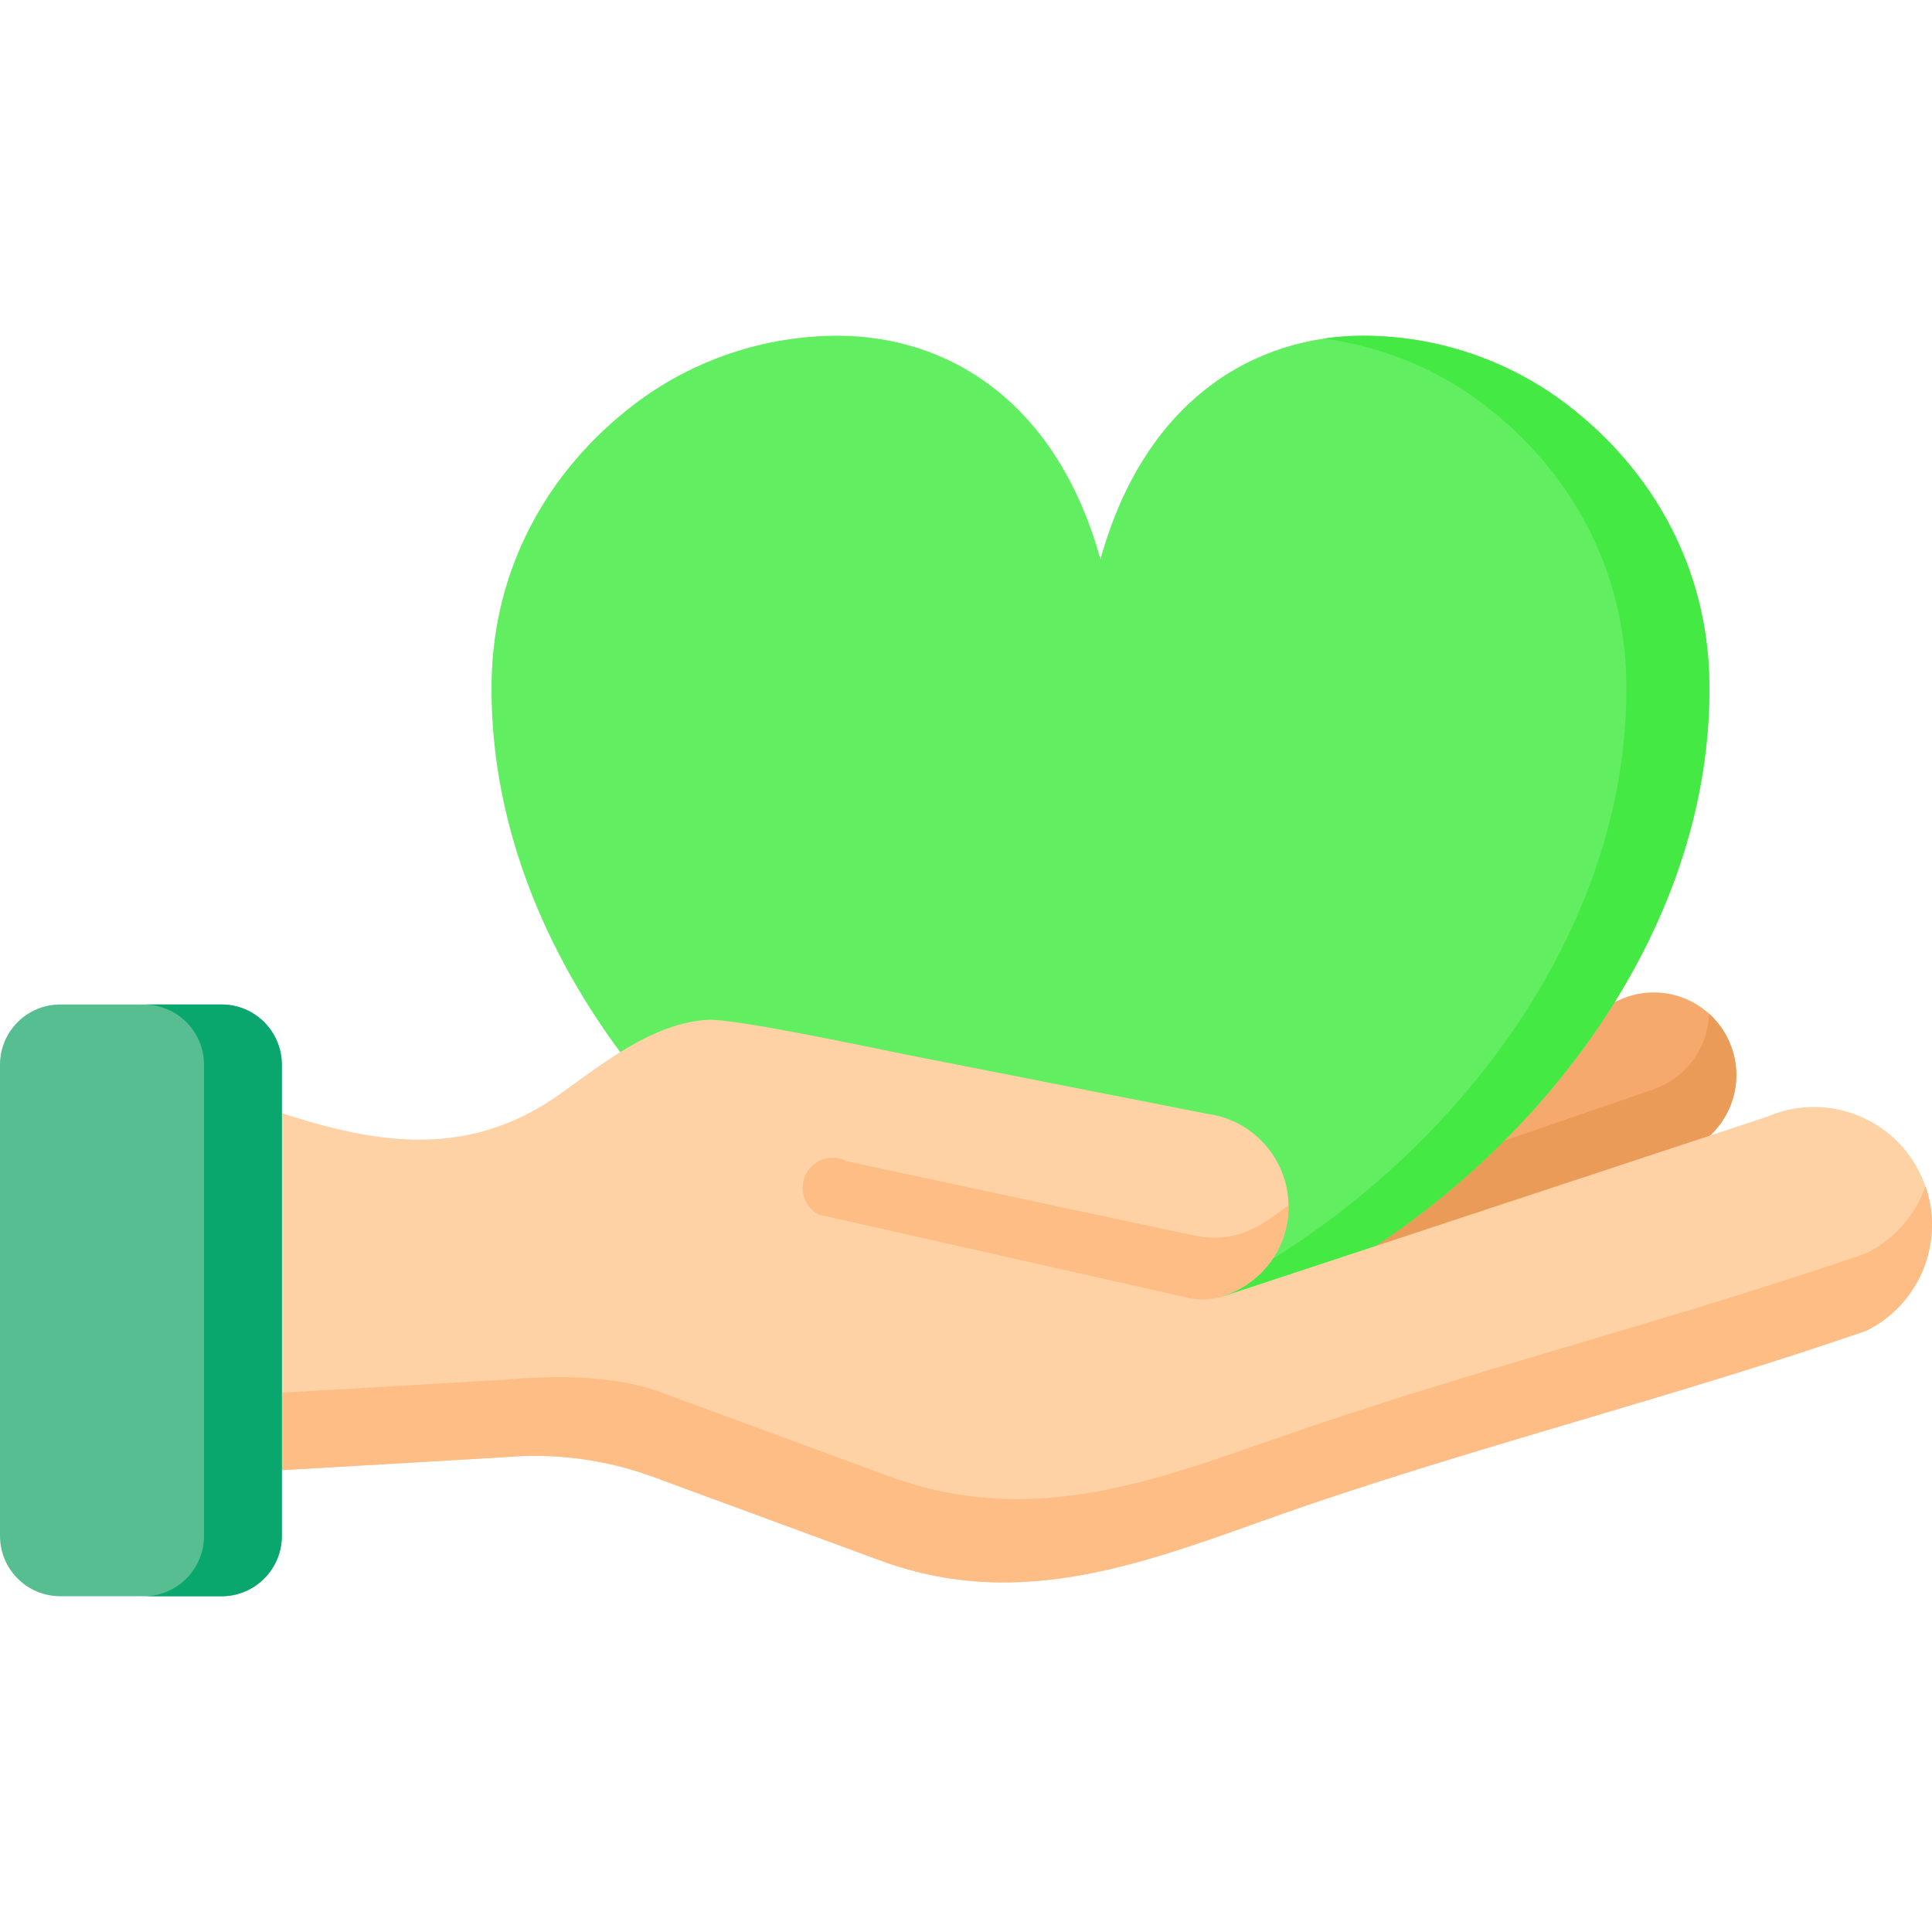 <svg
  id="Capa_1"
  enable-background="new 0 0 512 512"
  height="40"
  viewBox="0 0 512 512"
  width="40"
  xmlns="http://www.w3.org/2000/svg"
>
  <g>
    <path
      d="m334.718 305.579 95.638-41.092c10.411-4.027 22.186.426 27.326 10.336 6.205 11.962.231 26.636-12.565 30.862l-50.552 17.43-77.684 24.507v-35.107z"
      fill="#f6a96c"
    />
    <path
      d="m460.151 284.882c0 9.084-5.702 17.724-15.033 20.807l-50.553 17.425-77.681 24.509v-19.199l70.463-22.22 50.553-17.435c9.104-3.011 14.744-11.29 15.012-20.126 1.897 1.712 3.526 3.784 4.764 6.176 1.681 3.238 2.475 6.682 2.475 10.063z"
      fill="#ea9b58"
    />
    <g>
      <path
        d="m415.204 107.172c-15.421-11.768-34.511-18.196-53.905-18.196-28.229 0-57.723 16.298-69.666 59.232h-.001c-11.943-42.933-41.437-59.232-69.666-59.232-19.394 0-38.484 6.427-53.905 18.196-23.355 17.823-37.327 43.919-37.785 73.411-.993 63.934 43.069 122.423 95.766 154.267 15.228 9.202 42.844 20.981 56.887 26.765 5.534 2.279 11.739 2.302 17.289.063 19.662-7.931 38.655-15.74 57.005-26.828 52.697-31.845 96.759-90.333 95.766-154.267-.458-29.491-14.429-55.587-37.785-73.411z"
        fill="#61ee61"
      />
    </g>
    <g>
      <path
        d="m357.22 334.851c-18.343 11.084-37.335 18.9-56.998 26.828-5.558 2.237-11.754 2.217-17.291-.062-.711-.299-1.464-.608-2.248-.928 18.786-7.599 36.953-15.219 54.544-25.839 52.698-31.85 96.756-90.332 95.766-154.269-.454-29.489-14.424-55.585-37.789-73.412-12.342-9.414-27.035-15.415-42.356-17.425 3.485-.516 6.98-.763 10.455-.763 19.395 0 38.479 6.424 53.904 18.188 23.354 17.827 37.325 43.924 37.778 73.412 1.001 63.938-43.067 122.42-95.765 154.27z"
        fill="#44e944"
      />
    </g>
    <g>
      <path
        d="m506.992 307.669c-8.293-12.841-24.656-17.801-38.683-11.727l-143.428 47.369-.262-.02c8.652-2.939 15.349-10.558 16.639-20.229 1.812-13.588-7.735-26.072-21.323-27.884-26.233-5.162-52.466-10.323-78.699-15.485-10.493-2.065-46.634-9.887-53.83-9.426-14.669.94-27.796 11.717-39.114 19.748-25.433 18.048-50.976 12.657-77.026 3.839v95.957l62.76-3.664c13.288-1.135 26.663.666 39.178 5.276 0 0 60.013 22.104 60.047 22.117 41.065 15.125 77.203-2.538 115.334-15.386 48.313-16.278 97.793-28.843 145.986-45.496 16.753-8.271 22.557-29.294 12.421-44.989z"
        fill="#fed2a4"
      />
      <path
        d="m494.568 352.663c-48.192 16.652-97.673 29.21-145.979 45.491-38.139 12.847-74.278 30.509-115.336 15.384-.041-.01-60.05-22.116-60.05-22.116-12.517-4.609-25.89-6.403-39.181-5.269l-62.761 3.66v-20.529l62.761-3.671c13.291-1.134 28.592-1.258 41.109 3.351 0 0 60.008 22.106 60.05 22.116 41.057 15.126 75.268-.608 113.408-13.455 48.306-16.281 97.787-28.849 145.979-45.501 7.723-3.815 13.115-10.331 15.693-17.786 5.083 14.518-1.227 31.169-15.693 38.325z"
        fill="#ffbd86"
      />
      <path
        d="m58.709 423.02h-42.727c-8.827 0-15.982-7.156-15.982-15.982v-124.862c0-8.827 7.155-15.982 15.982-15.982h42.726c8.827 0 15.982 7.155 15.982 15.982v124.862c.001 8.826-7.155 15.982-15.981 15.982z"
        fill="#57be92"
      />
      <path
        d="m74.687 282.179v124.863c0 8.826-7.156 15.982-15.982 15.982h-20.621c8.826 0 15.982-7.156 15.982-15.982v-124.863c0-8.826-7.156-15.982-15.982-15.982h20.621c8.826 0 15.982 7.156 15.982 15.982z"
        fill="#09a76d"
      />
    </g>
    <path
      d="m341.462 319.368c.031 1.214-.042 2.448-.207 3.693-1.286 9.668-7.987 17.292-16.638 20.227l.259.021 1.774-.591c-2.77 1.151-5.747 1.753-8.755 1.628l-2.023-.176-98.927-22.302c-2.697-1.442-4.243-4.201-4.243-7.074 0-1.255.301-2.541.934-3.734 2.075-3.911 6.908-5.384 10.819-3.309 0 0 88.346 18.972 92.921 19.823 12.427 2.323 20.435-5.706 24.086-8.206z"
      fill="#ffbd86"
    />
  </g>
</svg>
